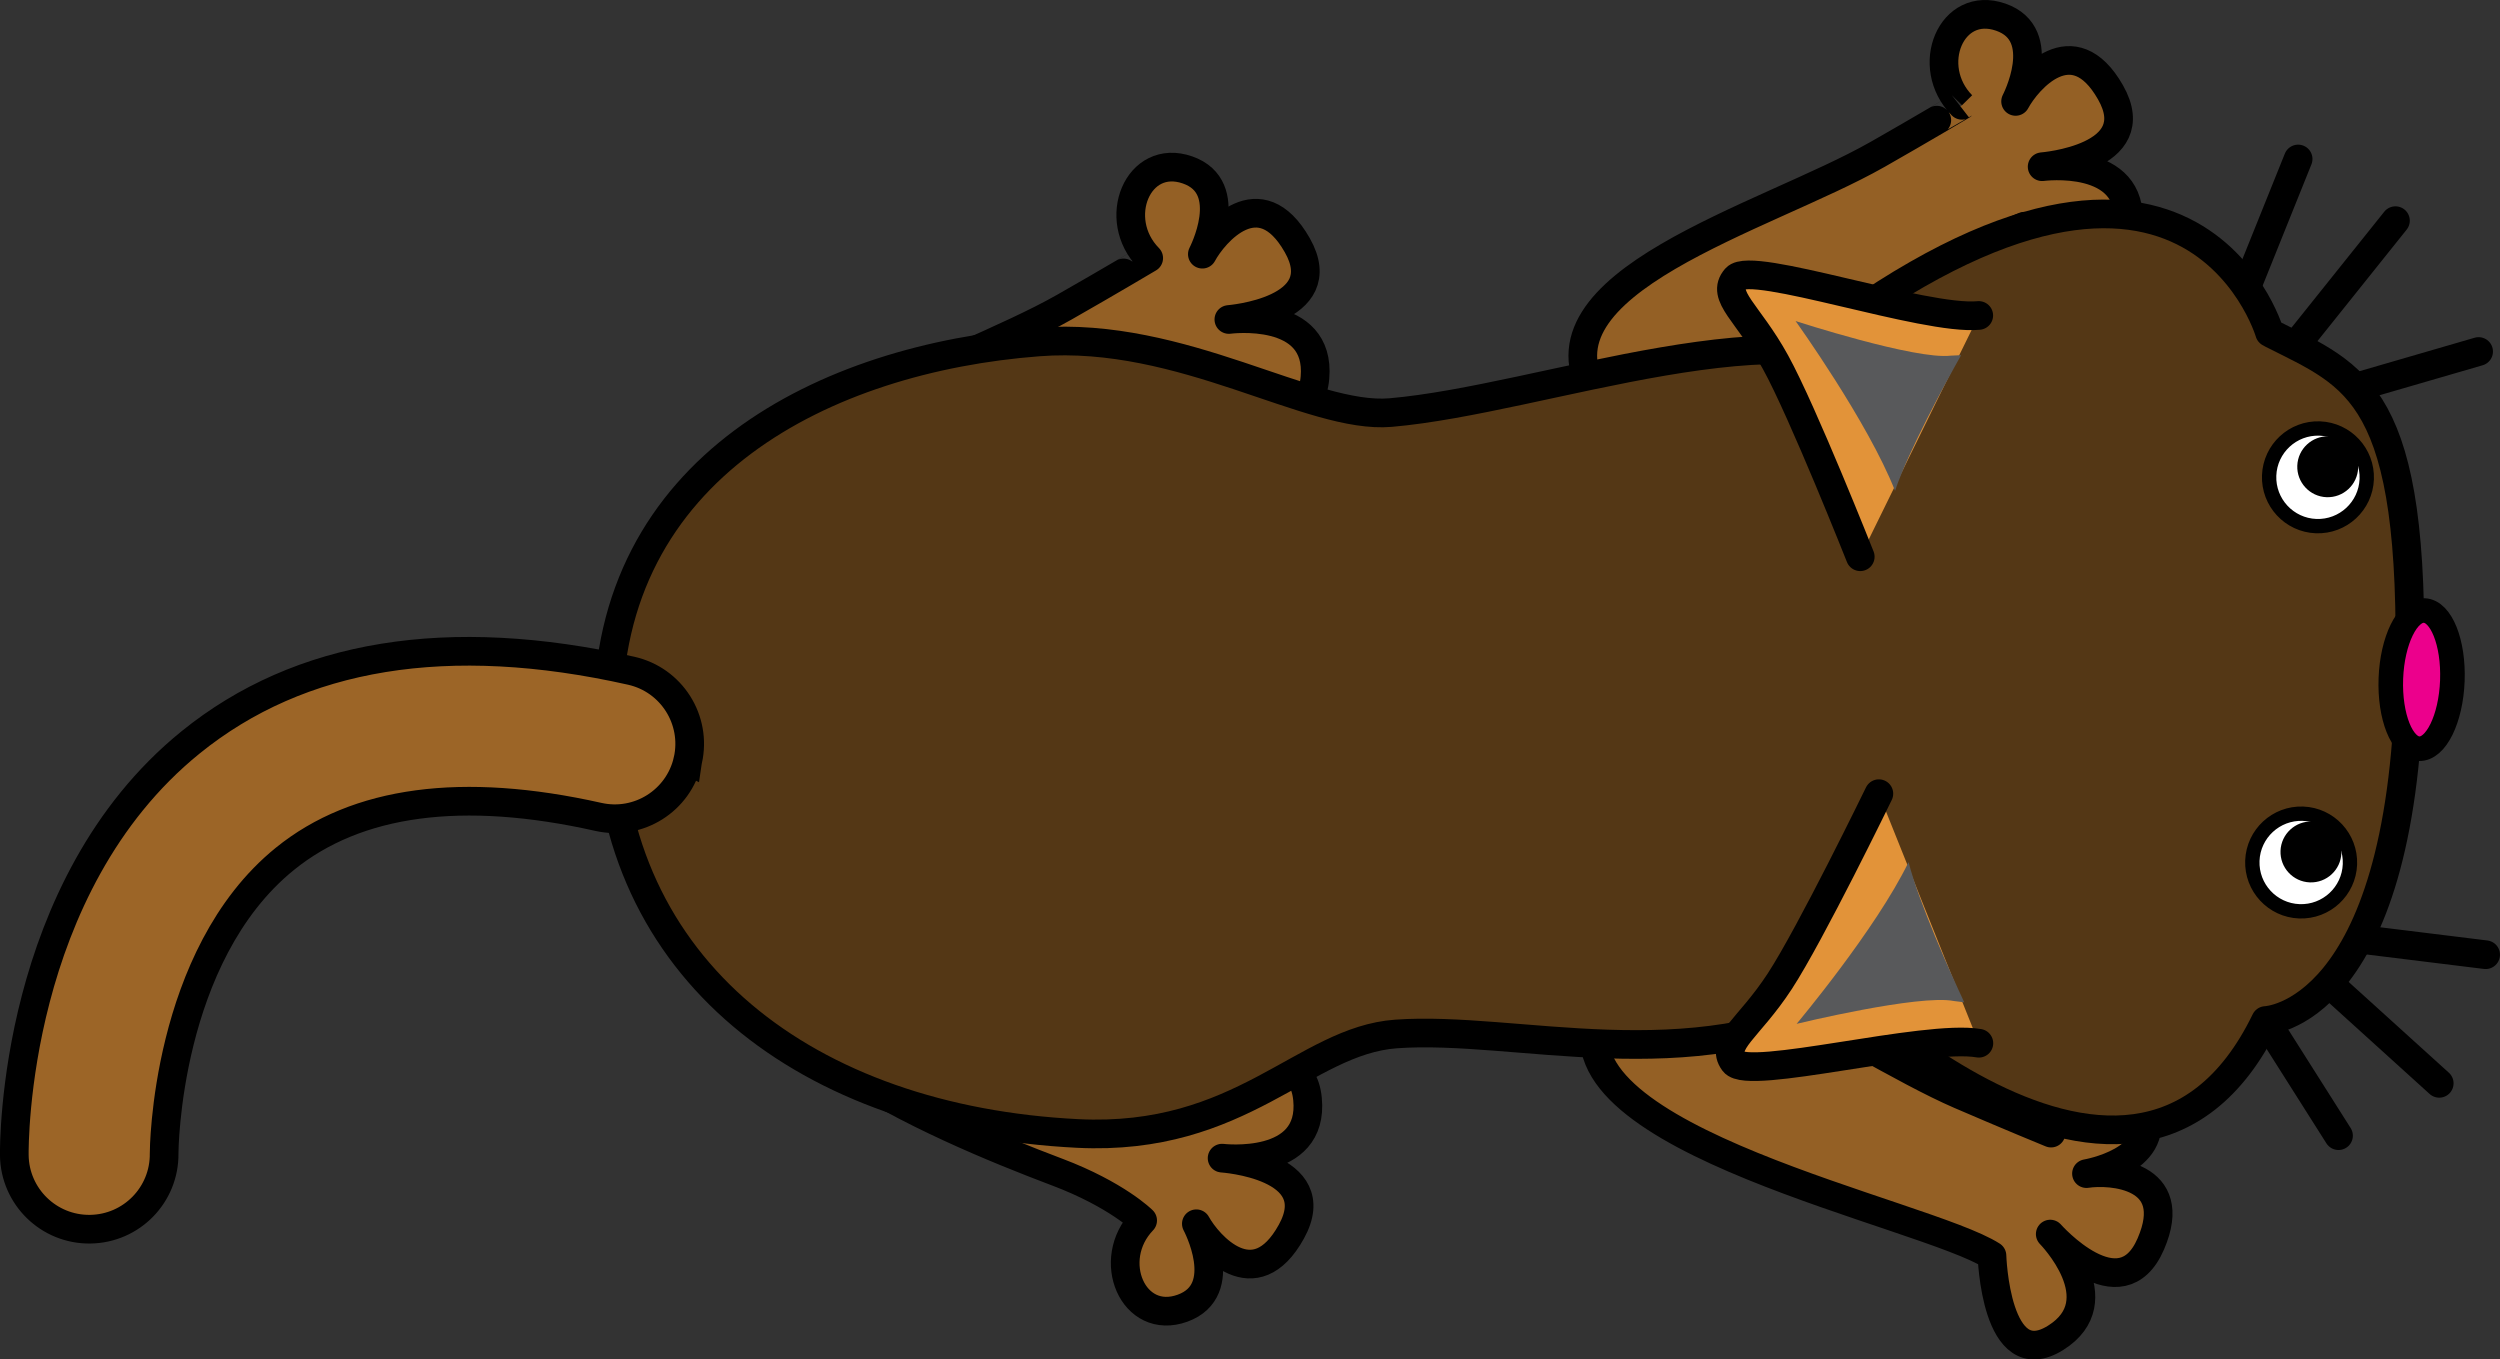 <svg version="1.1" xmlns="http://www.w3.org/2000/svg" xmlns:xlink="http://www.w3.org/1999/xlink" width="133.221" height="72.444" viewBox="0,0,133.221,72.444"><rect x="0" y="0" width="133.221" height="72.444" fill="#333333" stroke="none"/><g transform="translate(-154.106,-142.227)"><g data-paper-data="{&quot;isPaintingLayer&quot;:true}" fill-rule="nonzero" stroke-miterlimit="10" stroke-dasharray="" stroke-dashoffset="0" style="mix-blend-mode: normal"><path d="M210.438,204.685c-6.54,-2.474 -19.405,-7.933 -15.722,-14.02c3.682,-6.086 19.546,8.691 23.527,10.117c0,0 5.168,-3.748 5.538,0.005c0.372,3.753 -4.552,3.156 -4.552,3.156c0,0 5.652,0.371 3.691,3.918c-1.961,3.547 -4.436,0.717 -5.063,-0.422c0,0 1.901,3.543 -0.735,4.499c-2.637,0.956 -4.14,-2.578 -2.126,-4.674c0,0 -1.372,-1.375 -4.558,-2.58v0v0v0v0z" fill="#946025" stroke="#000000" stroke-width="1.528" stroke-linecap="butt" stroke-linejoin="round"/><path d="M210.791,158.613v0v0v0v0c2.461,-1.401 4.527,-2.634 4.528,-2.633c-2.039,-2.072 -0.577,-5.622 2.07,-4.697c2.648,0.925 0.788,4.489 0.788,4.489c0.614,-1.145 3.054,-4.005 5.057,-0.481c2.005,3.524 -3.644,3.961 -3.644,3.961c0,0 4.915,-0.657 4.588,3.101c-0.326,3.758 -5.538,0.071 -5.538,0.071c-3.963,1.473 -19.099,15.084 -22.853,9.042c-3.753,-6.042 9.079,-9.484 15.003,-12.853z" fill="#946025" stroke="#000000" stroke-width="1.528" stroke-linecap="butt" stroke-linejoin="round"/><path d="M254.129,150.472v0v0v0v0c2.46,-1.401 4.527,-2.634 4.526,-2.633c-2.039,-2.072 -0.577,-5.622 2.071,-4.697c2.648,0.925 0.788,4.489 0.788,4.489c0.614,-1.145 3.055,-4.005 5.058,-0.481c2.005,3.524 -3.644,3.961 -3.644,3.961c0,0 4.915,-0.657 4.588,3.101c-0.326,3.758 -5.537,0.071 -5.537,0.071c-3.964,1.473 -19.099,15.084 -22.853,9.042c-3.754,-6.042 9.079,-9.484 15.003,-12.854z" fill="#946025" stroke="#000000" stroke-width="1.528" stroke-linecap="butt" stroke-linejoin="round"/><path d="M258.577,200.575v0v0v0v0c2.599,1.123 4.827,2.033 4.827,2.033c0.429,-2.875 4.145,-3.843 4.999,-1.171c0.853,2.671 -3.112,3.33 -3.112,3.33c1.284,-0.199 5.037,0.032 3.426,3.751c-1.611,3.721 -5.357,-0.529 -5.357,-0.529c0,0 3.482,3.533 0.283,5.531c-3.199,2 -3.388,-4.381 -3.388,-4.381c-3.562,-2.28 -23.539,-6.186 -20.97,-12.818c2.568,-6.633 13.037,1.55 19.292,4.255z" fill="#946025" stroke="#000000" stroke-width="1.528" stroke-linecap="butt" stroke-linejoin="round"/><path d="M255.85,162.548v0v0v0v0c2.873,1.975 5.973,8.599 5.72,15.322c0.046,7.144 -5.053,15.533 -9.046,17.6c-8.426,4.361 -17.63,1.394 -24.02,1.855c-4.911,0.354 -8.223,5.74 -16.971,5.303c-14.405,-0.72 -24.945,-8.719 -25.034,-22.114c-0.089,-13.396 11.608,-19.199 22.949,-20.065c7.691,-0.588 14.483,4.134 18.763,3.763c8.169,-0.708 21.327,-6 27.638,-1.663z" fill="#543715" stroke="#000000" stroke-width="1.528" stroke-linecap="butt" stroke-linejoin="miter"/><path d="M276.57,150.699l-3.233,8.04" fill="none" stroke="#000000" stroke-width="1.528" stroke-linecap="round" stroke-linejoin="miter"/><path d="M276.622,160.403l5.134,-6.417" fill="none" stroke="#000000" stroke-width="1.528" stroke-linecap="round" stroke-linejoin="miter"/><path d="M280.012,162.753l6.176,-1.795" fill="none" stroke="#000000" stroke-width="1.528" stroke-linecap="round" stroke-linejoin="miter"/><path d="M274.834,196.609l3.888,6.136" fill="none" stroke="#000000" stroke-width="1.528" stroke-linecap="round" stroke-linejoin="miter"/><path d="M284.089,199.956l-6.09,-5.516" fill="none" stroke="#000000" stroke-width="1.528" stroke-linecap="round" stroke-linejoin="miter"/><path d="M280.178,192.315l6.384,0.787" fill="none" stroke="#000000" stroke-width="1.528" stroke-linecap="round" stroke-linejoin="miter"/><path d="M248.95,161.961c21.556,-17.498 26.098,-2.01 26.098,-2.01c0,0 0.073,0.044 0.112,0.063c4.509,2.287 7.692,3.076 7.341,18.452c-0.409,17.938 -7.665,18.143 -7.665,18.143c-7.254,14.953 -24.847,-3.588 -24.847,-3.588" fill="#543715" stroke="#000000" stroke-width="1.528" stroke-linecap="butt" stroke-linejoin="round"/><g stroke-width="0.764" stroke-linecap="butt" stroke-linejoin="miter"><path d="M274.13,188.091c0.027,-0.718 0.343,-1.357 0.831,-1.81c0.489,-0.453 1.15,-0.72 1.867,-0.693c0.718,0.027 1.357,0.343 1.81,0.831c0.453,0.489 0.72,1.15 0.693,1.867c-0.027,0.718 -0.343,1.357 -0.831,1.81c-0.489,0.453 -1.15,0.72 -1.867,0.693c-0.718,-0.027 -1.357,-0.343 -1.81,-0.831c-0.453,-0.489 -0.72,-1.15 -0.693,-1.867v0v0v0z" fill="#ffffff" stroke="#000000"/><path d="M275.631,187.565c0.017,-0.448 0.214,-0.846 0.519,-1.128c0.304,-0.283 0.717,-0.449 1.164,-0.432c0.448,0.017 0.846,0.214 1.128,0.519c0.283,0.304 0.449,0.717 0.433,1.164c-0.017,0.448 -0.214,0.846 -0.519,1.128c-0.304,0.283 -0.717,0.449 -1.164,0.432c-0.448,-0.017 -0.846,-0.214 -1.128,-0.519c-0.283,-0.304 -0.449,-0.717 -0.433,-1.164v0v0v0z" fill="#000000" stroke="none"/></g><g stroke-width="0.764" stroke-linecap="butt" stroke-linejoin="miter"><path d="M275.025,167.564c0.027,-0.718 0.343,-1.357 0.831,-1.81c0.489,-0.453 1.15,-0.72 1.867,-0.693c0.718,0.027 1.357,0.343 1.81,0.831c0.453,0.489 0.72,1.15 0.693,1.868c-0.027,0.718 -0.343,1.357 -0.831,1.81c-0.489,0.453 -1.15,0.72 -1.867,0.693c-0.718,-0.027 -1.357,-0.343 -1.81,-0.831c-0.453,-0.489 -0.72,-1.15 -0.693,-1.867v0v0v0z" fill="#ffffff" stroke="#000000"/><path d="M276.525,167.039c0.017,-0.448 0.214,-0.846 0.519,-1.128c0.304,-0.283 0.717,-0.449 1.164,-0.433c0.448,0.017 0.846,0.214 1.128,0.519c0.283,0.304 0.449,0.717 0.432,1.164c-0.017,0.447 -0.214,0.846 -0.519,1.128c-0.304,0.283 -0.717,0.449 -1.164,0.433c-0.448,-0.017 -0.846,-0.214 -1.128,-0.519c-0.283,-0.304 -0.449,-0.717 -0.432,-1.164v0v0v0z" fill="#000000" stroke="none"/></g><path d="M281.511,178.381c0.038,-1.016 0.257,-1.93 0.578,-2.585c0.322,-0.656 0.747,-1.053 1.199,-1.036c0.452,0.017 0.846,0.445 1.118,1.123c0.271,0.678 0.42,1.605 0.382,2.621c-0.038,1.016 -0.257,1.93 -0.578,2.585c-0.322,0.656 -0.747,1.053 -1.199,1.036c-0.452,-0.017 -0.846,-0.445 -1.118,-1.123c-0.271,-0.678 -0.42,-1.605 -0.382,-2.621v0v0v0z" fill="#ec008c" stroke="#000000" stroke-width="1.31" stroke-linecap="butt" stroke-linejoin="miter"/><g><path d="M259.557,197.819c-2.862,-0.5 -12.302,2.02 -13.055,1.005c-0.754,-1.016 0.788,-1.767 2.446,-4.309c1.657,-2.541 5.28,-9.994 5.28,-9.994" fill="#e29339" stroke="#000000" stroke-width="1.528" stroke-linecap="round" stroke-linejoin="round"/><path d="M249.845,196.786v0v0v0v0c0,0 4.239,-5.05 5.965,-8.62c0.562,2.194 2.217,5.867 2.968,7.472c0,0 -0.551,-0.07 -0.55,-0.068c-1.854,-0.37 -8.383,1.216 -8.383,1.216z" fill="#58595b" stroke="none" stroke-width="0.764" stroke-linecap="butt" stroke-linejoin="miter"/></g><g><path d="M253.236,171.895c0,0 -3.051,-7.704 -4.513,-10.362c-1.461,-2.66 -2.943,-3.525 -2.115,-4.481c0.827,-0.955 10.051,2.268 12.943,1.986" fill="#e29339" stroke="#000000" stroke-width="1.528" stroke-linecap="round" stroke-linejoin="round"/><path d="M249.79,159.335c0,0 6.391,2.074 8.268,1.844c-0.002,0.002 0.553,-0.026 0.553,-0.026c-0.87,1.544 -2.797,5.082 -3.522,7.228c-1.452,-3.69 -5.299,-9.045 -5.299,-9.045v0v0v0v0z" fill="#58595b" stroke="none" stroke-width="0.764" stroke-linecap="butt" stroke-linejoin="miter"/></g><path d="M190.757,182.757c-0.49,2.14 -2.62,3.483 -4.765,3.001c-7.247,-1.627 -12.867,-0.875 -16.706,2.236c-6.38,5.17 -6.435,15.592 -6.434,15.695c0.027,2.208 -1.738,4.013 -3.944,4.04c-2.204,0.028 -4.013,-1.739 -4.04,-3.943c-0.007,-0.583 -0.063,-14.334 9.391,-21.996c5.831,-4.725 13.732,-6.011 23.481,-3.821c2.151,0.483 3.503,2.619 3.021,4.769c-0.002,0.006 -0.003,0.012 -0.004,0.019v0v0v0v0v0z" fill="#9c6527" stroke="#000000" stroke-width="1.528" stroke-linecap="butt" stroke-linejoin="miter"/></g></g></svg>